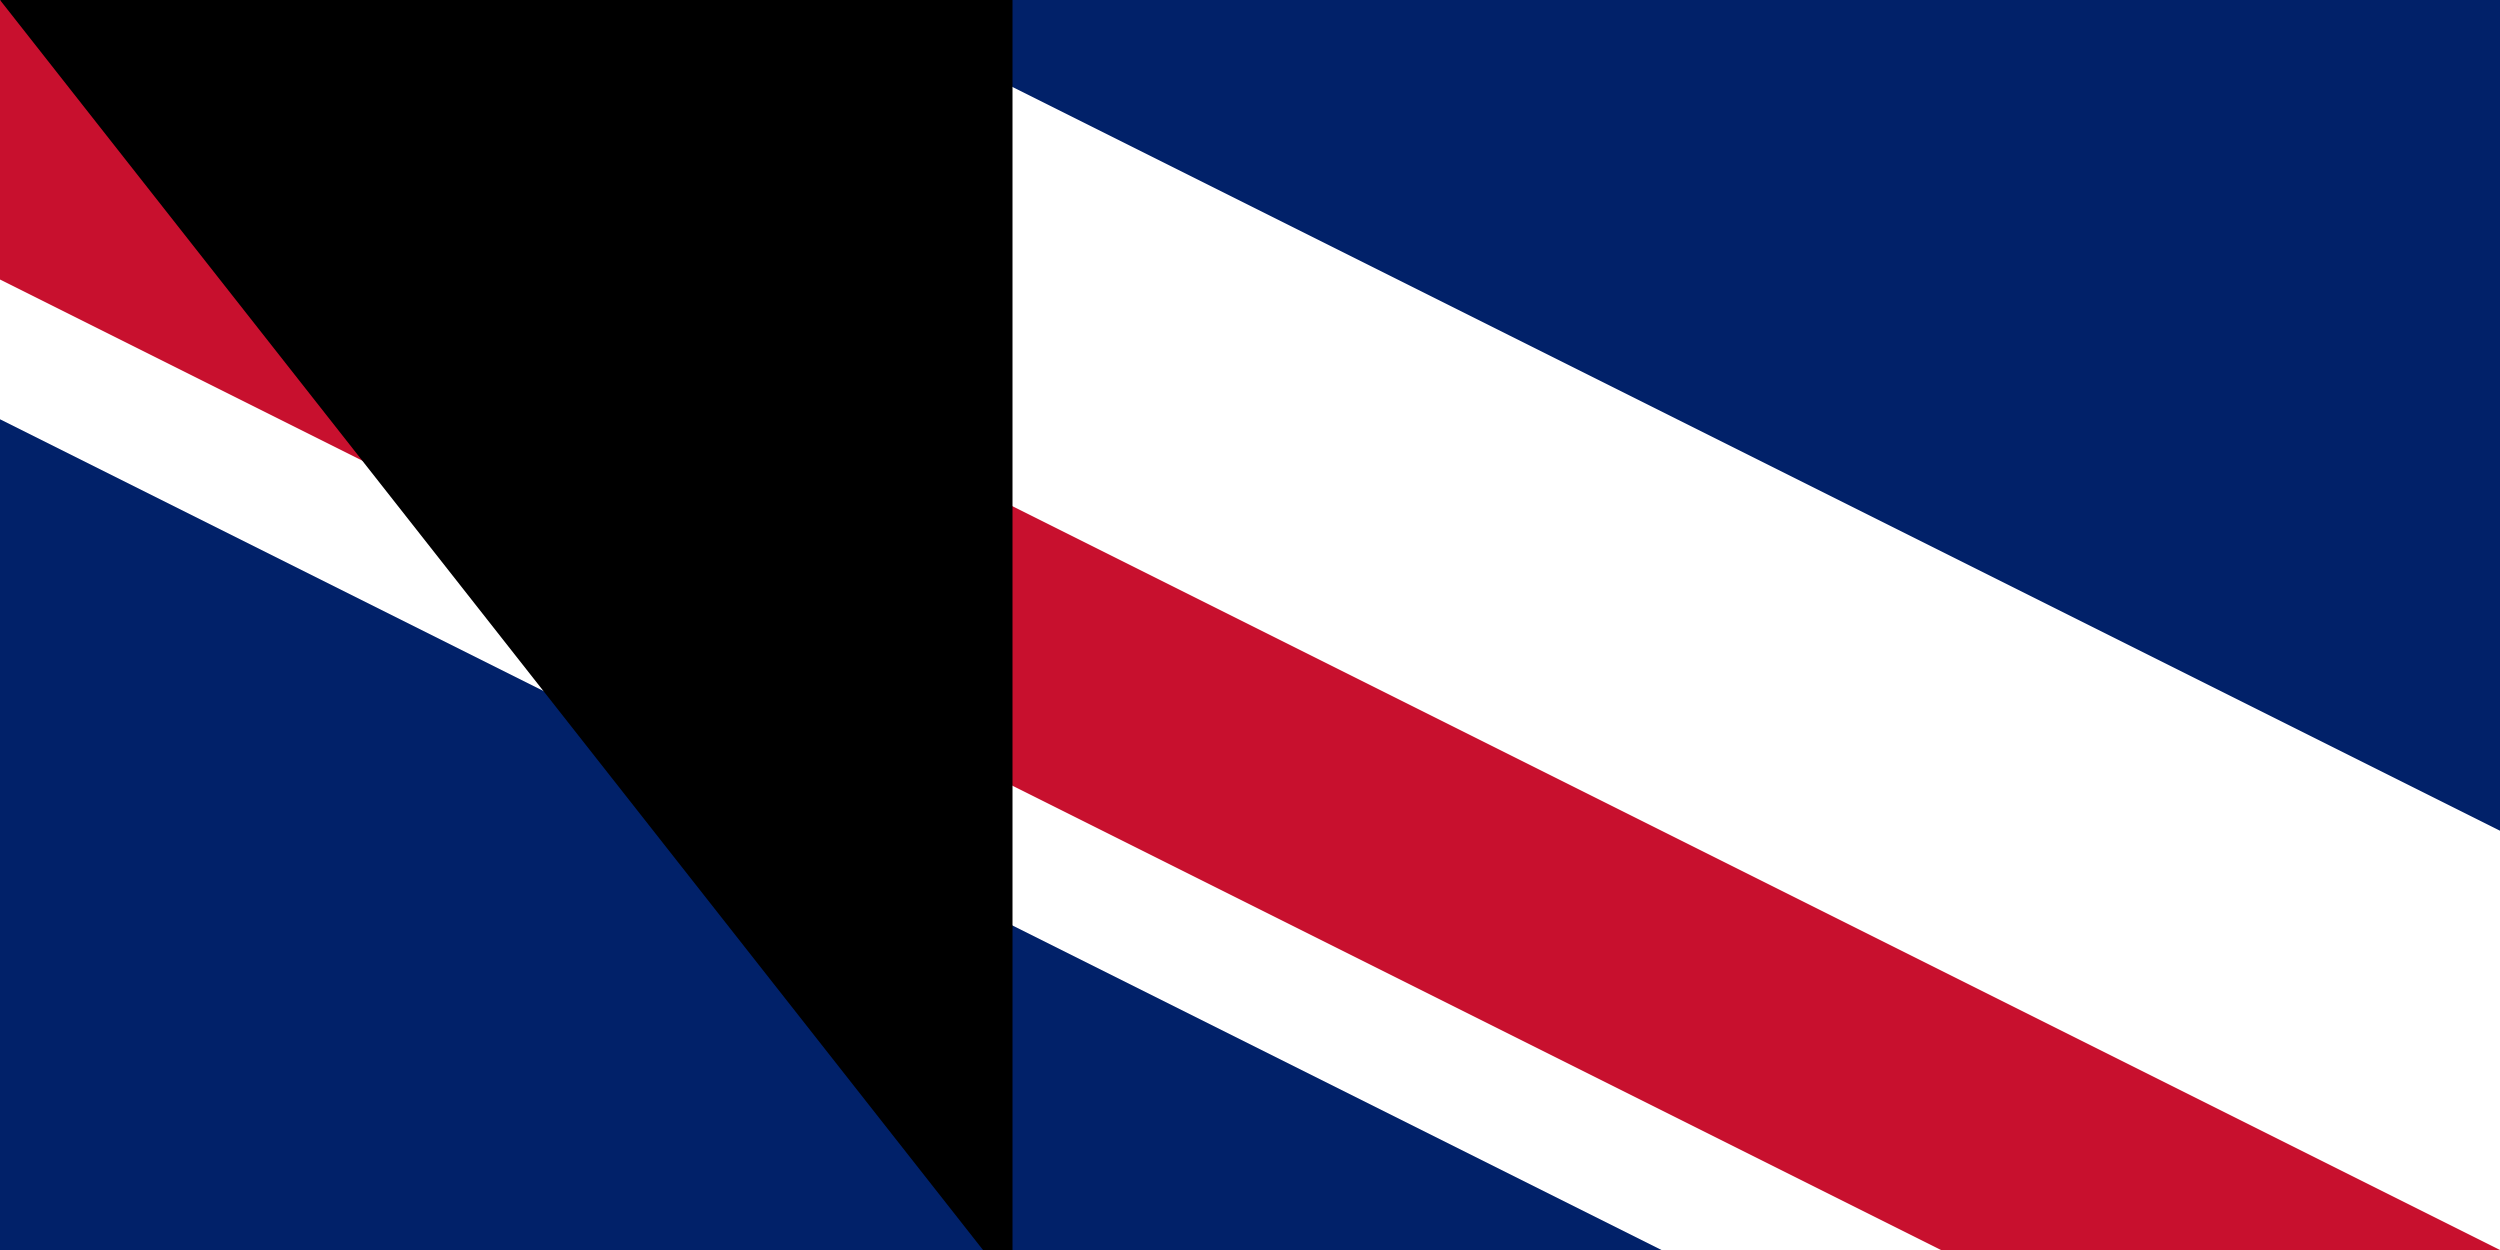 <svg xmlns="http://www.w3.org/2000/svg" width="200" height="100"><clipPath id="a"><path d="M0 0h650v350H0z"/></clipPath><clipPath id="b"><path d="M0 0v150h650v150h-50zm0 300v50h300V0h300z"/></clipPath><path fill="#012169" d="M0 0h1200v600H0z"/><path stroke="#fff" stroke-width="60" d="m0 0 600 300m0-300L0 300" clip-path="url(#a)"/><path stroke="#c8102e" stroke-width="40" d="m0 0 600 300m0-300L0 300" clip-path="url(#b)"/><path stroke="#fff" stroke-width="100" d="M0 150h650M300 0v350"/><path stroke="#c8102e" stroke-width="60" d="M0 150h650M300 0v350"/><path fill="#009cde" d="M0 300h600V0h600v600H0z"/><path fill="#fedd00" d="m645 491 30 91-77-56h95l-77 56zm172-27-29 91-29-91 77 56h-96zm0-122-29 91-29-91 77 56h-96zm126 91-29 91-29-91 77 56h-96zm0-265-29 90-29-90 77 56h-96zm53 172 30 91-77-56h95l-77 56zm53-208-29 90-30-90 78 56h-96zm54 139 29 91-77-56h95l-77 56zm0-234 29 91-77-56h95l-77 56z"/><path id="path-b7200" d="m m0 81 m0 103 m0 65 m0 65 m0 65 m0 65 m0 65 m0 65 m0 65 m0 65 m0 65 m0 65 m0 65 m0 65 m0 65 m0 65 m0 65 m0 65 m0 65 m0 65 m0 78 m0 87 m0 85 m0 49 m0 97 m0 116 m0 105 m0 88 m0 114 m0 57 m0 119 m0 112 m0 65 m0 80 m0 48 m0 79 m0 116 m0 113 m0 69 m0 85 m0 115 m0 67 m0 47 m0 66 m0 112 m0 111 m0 43 m0 52 m0 102 m0 77 m0 86 m0 55 m0 68 m0 56 m0 80 m0 113 m0 108 m0 101 m0 82 m0 106 m0 43 m0 83 m0 100 m0 112 m0 57 m0 97 m0 79 m0 120 m0 77 m0 118 m0 75 m0 74 m0 85 m0 47 m0 51 m0 53 m0 77 m0 110 m0 119 m0 80 m0 98 m0 86 m0 98 m0 120 m0 72 m0 81 m0 61 m0 61"/>
</svg>